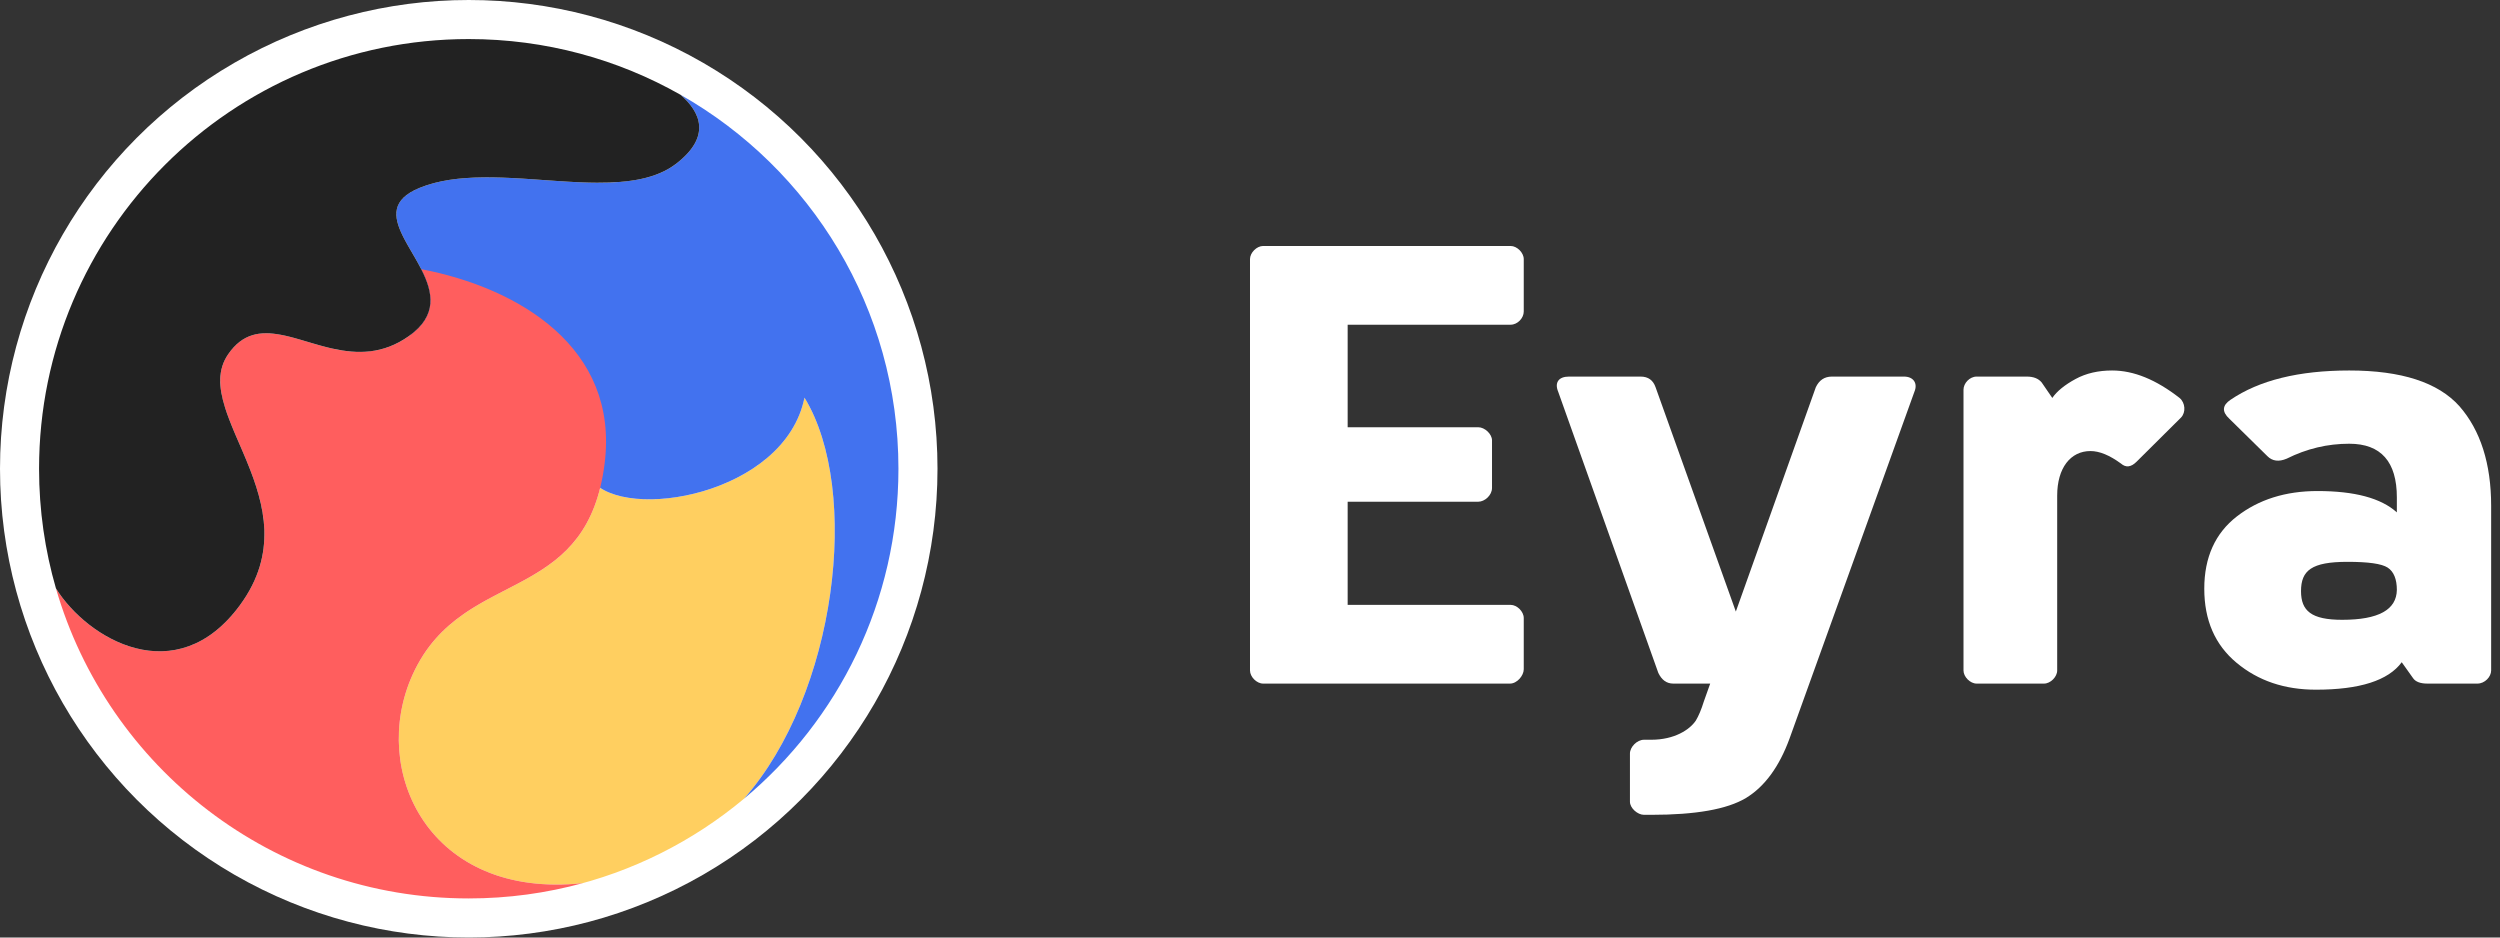 <svg width="128" height="48" viewBox="0 0 128 48" fill="none" xmlns="http://www.w3.org/2000/svg">
<rect x="0" y="0" width="128" height="48" fill="#333333" stroke="none"/>
<circle cx="24" cy="24" r="24" fill="white"/>
<path fill-rule="evenodd" clip-rule="evenodd" d="M41.19 20.359C44.101 25.123 42.823 35.525 38.092 40.895C35.494 43.064 32.387 44.646 28.977 45.435H28.975C29.265 45.368 29.552 45.295 29.838 45.217C21.968 46.058 18.895 39.465 21.125 34.545C21.773 33.115 22.674 32.192 23.672 31.486L23.717 31.454L23.802 31.396L23.845 31.367L23.93 31.309L23.995 31.267L24.059 31.225L24.155 31.164L24.252 31.104L24.3 31.074L24.397 31.016L24.495 30.958L24.592 30.901L24.641 30.873L24.74 30.817L24.789 30.789L24.887 30.734L24.986 30.68L25.134 30.6L25.234 30.547L25.382 30.468L25.534 30.389L25.781 30.261L26.151 30.07L26.35 29.966L26.482 29.897L26.613 29.827L26.745 29.756L26.804 29.724L26.923 29.659L26.982 29.626L27.099 29.56L27.147 29.532L27.242 29.477L27.337 29.422C27.353 29.412 27.369 29.403 27.384 29.393L27.478 29.337L27.572 29.279C27.587 29.269 27.603 29.259 27.618 29.25L27.711 29.191C29.048 28.328 30.186 27.168 30.729 24.977C33.067 26.532 40.251 25.009 41.19 20.359Z" fill="#FFCF60"/>
<path fill-rule="evenodd" clip-rule="evenodd" d="M46 24C46 30.789 42.925 36.859 38.092 40.895C42.823 35.525 44.101 25.123 41.19 20.359C40.182 25.352 31.973 26.739 30.295 24.583C29.672 23.71 28.743 23.004 27.737 22.39L27.614 22.315C27.552 22.278 27.49 22.241 27.427 22.205L27.302 22.132L27.177 22.06L27.051 21.989L26.925 21.919L26.798 21.85L26.672 21.781L26.546 21.713L26.419 21.645L26.236 21.548L26.053 21.452L25.78 21.31L25.334 21.078L25.159 20.987L24.933 20.867L24.773 20.782L24.616 20.697L24.513 20.64L24.411 20.584L24.311 20.528L24.212 20.472L24.115 20.416L24.02 20.36C23.989 20.341 23.958 20.322 23.927 20.303L23.835 20.247C23.775 20.21 23.716 20.172 23.658 20.135L23.572 20.079C23.178 19.816 22.855 19.549 22.635 19.267L21.026 17.141C22.15 16.298 22.189 15.373 21.862 14.453L21.837 14.385C21.833 14.374 21.828 14.362 21.824 14.351L21.797 14.283C21.788 14.26 21.779 14.238 21.769 14.215L21.74 14.147L21.71 14.079L21.679 14.011L21.647 13.944L21.614 13.876L21.58 13.808L21.527 13.705L21.472 13.601L21.428 13.519L21.405 13.478L21.36 13.396L21.313 13.313L21.244 13.191L21.006 12.781L20.918 12.628L20.854 12.515L20.812 12.44L20.771 12.365L20.731 12.29L20.692 12.216L20.654 12.142L20.617 12.069L20.589 12.01L20.561 11.951L20.534 11.893L20.509 11.835L20.484 11.777C20.48 11.768 20.477 11.758 20.473 11.748L20.45 11.691C20.131 10.863 20.216 10.14 21.477 9.621C22.409 9.237 23.497 9.102 24.652 9.083L24.727 9.082L24.869 9.081L25.012 9.081L25.084 9.081L25.156 9.082L25.3 9.084L25.444 9.087L25.589 9.091L25.735 9.095L25.807 9.098L25.953 9.104L26.099 9.11L26.246 9.117L26.32 9.121L26.54 9.133L26.761 9.146L26.982 9.16L27.351 9.185L28.089 9.237L28.382 9.257L28.745 9.281L28.955 9.295L29.164 9.307L29.372 9.318L29.51 9.325L29.647 9.331L29.784 9.337L29.921 9.342L30.09 9.347L30.259 9.351L30.36 9.353L30.46 9.354L30.593 9.355L30.712 9.355L30.83 9.354C30.85 9.354 30.87 9.354 30.889 9.354L31.007 9.352L31.123 9.349L31.239 9.345C31.259 9.344 31.278 9.343 31.297 9.342L31.412 9.337C32.671 9.273 33.788 9.024 34.62 8.382C36.449 6.971 35.849 5.725 34.84 4.852L34.842 4.852C41.505 8.633 46 15.792 46 24Z" fill="#4272EF"/>
<path fill-rule="evenodd" clip-rule="evenodd" d="M30.957 23.733C30.529 27.138 28.937 28.515 27.099 29.56L26.982 29.626C26.962 29.637 26.943 29.648 26.923 29.659L26.804 29.724C26.785 29.735 26.765 29.746 26.745 29.756L26.614 29.827L26.482 29.897L26.35 29.966L26.151 30.07L25.781 30.261L25.534 30.389L25.383 30.468L25.234 30.547L25.135 30.6L24.986 30.68L24.887 30.734L24.789 30.789L24.74 30.817L24.642 30.873L24.593 30.901L24.495 30.958L24.398 31.016L24.3 31.074L24.252 31.104L24.155 31.164L24.059 31.225C24.016 31.253 23.973 31.281 23.93 31.309L23.845 31.367C23.831 31.376 23.817 31.386 23.802 31.396L23.718 31.454C22.702 32.164 21.783 33.093 21.125 34.545C18.896 39.465 21.969 46.058 29.838 45.217C27.979 45.727 26.022 46 24 46C13.976 46 5.517 39.295 2.864 30.126C4.48 32.719 9.034 35.424 12.291 30.976C14.117 28.483 13.617 26.135 12.803 24.039L12.751 23.905L12.698 23.773C12.689 23.751 12.68 23.729 12.671 23.707L12.644 23.641L12.569 23.459L12.493 23.278L12.431 23.134L12.37 22.991L12.124 22.419L12.04 22.222L11.978 22.076L11.917 21.93L11.878 21.834L11.839 21.738L11.801 21.643L11.764 21.548L11.727 21.454L11.71 21.407L11.666 21.29L11.625 21.174L11.608 21.128L11.577 21.036L11.547 20.944L11.518 20.854C11.505 20.811 11.492 20.769 11.479 20.727L11.456 20.644C11.436 20.575 11.418 20.506 11.401 20.438L11.382 20.356C11.197 19.54 11.227 18.796 11.683 18.135C12.324 17.207 13.092 16.996 13.953 17.079L14.014 17.086L14.076 17.093C14.087 17.095 14.097 17.096 14.107 17.097L14.17 17.106C14.18 17.108 14.191 17.109 14.201 17.111L14.264 17.121L14.327 17.132L14.359 17.138L14.444 17.154L14.486 17.163L14.572 17.181L14.615 17.19L14.701 17.21L14.788 17.231L14.875 17.253L14.962 17.276L15.051 17.3L15.139 17.324L15.273 17.362L15.453 17.414L15.83 17.526L16.023 17.583L16.16 17.623L16.298 17.662L16.391 17.688L16.53 17.726L16.624 17.75L16.718 17.775L16.811 17.798L16.906 17.821L16.953 17.832L17.048 17.853L17.126 17.87L17.203 17.886L17.281 17.901L17.359 17.915L17.437 17.929L17.515 17.942L17.594 17.954C17.607 17.956 17.62 17.958 17.633 17.96L17.712 17.971L17.791 17.98C17.804 17.982 17.818 17.983 17.831 17.985L17.91 17.993C17.923 17.994 17.936 17.995 17.95 17.997L18.029 18.003C18.972 18.074 19.95 17.908 20.94 17.204C22.186 16.317 22.2 15.334 21.828 14.362L21.801 14.293C21.783 14.246 21.764 14.2 21.743 14.154L21.713 14.085L21.681 14.015C21.676 14.004 21.67 13.992 21.665 13.981L21.632 13.912L21.598 13.843L21.566 13.78C26.55 14.739 31.705 17.79 30.957 23.733Z" fill="#FF5E5E"/>
<path fill-rule="evenodd" clip-rule="evenodd" d="M24 2C27.941 2 31.64 3.036 34.84 4.851C35.849 5.725 36.449 6.971 34.62 8.382C33.611 9.16 32.185 9.36 30.593 9.355L30.46 9.354C30.393 9.353 30.326 9.352 30.259 9.351L30.124 9.348C30.102 9.347 30.079 9.347 30.056 9.346L29.921 9.342L29.784 9.337L29.647 9.331L29.51 9.325L29.372 9.318L29.164 9.307L28.955 9.295L28.745 9.281C28.722 9.28 28.699 9.278 28.675 9.277L28.382 9.257L28.089 9.237L27.351 9.185L26.982 9.16L26.761 9.146L26.54 9.133L26.32 9.121C26.295 9.12 26.27 9.118 26.246 9.117L26.099 9.11L25.953 9.104L25.807 9.098C25.783 9.097 25.759 9.096 25.735 9.095L25.589 9.091C25.492 9.088 25.396 9.086 25.3 9.084L25.156 9.082C25.108 9.082 25.06 9.081 25.012 9.081L24.87 9.081L24.727 9.082C23.545 9.096 22.43 9.229 21.477 9.621C20.027 10.218 20.133 11.083 20.617 12.069L20.654 12.142L20.692 12.216L20.731 12.29L20.771 12.365L20.812 12.44L20.854 12.515L20.918 12.628L21.006 12.781L21.244 13.191L21.313 13.313L21.36 13.395L21.405 13.477C21.413 13.491 21.42 13.505 21.428 13.519L21.472 13.601L21.516 13.684C21.523 13.698 21.531 13.711 21.538 13.725L21.58 13.808C22.16 14.956 22.424 16.148 20.939 17.204C19.601 18.156 18.284 18.124 17.048 17.853L16.953 17.832C16.937 17.828 16.922 17.824 16.906 17.821L16.811 17.798L16.717 17.774L16.623 17.75L16.53 17.726L16.391 17.688L16.298 17.662L16.16 17.622L16.023 17.583L15.83 17.526L15.453 17.414L15.273 17.362L15.139 17.324L15.05 17.299L14.962 17.276L14.875 17.253L14.787 17.231L14.701 17.21L14.614 17.19C14.6 17.187 14.586 17.184 14.572 17.181L14.486 17.163C14.472 17.16 14.458 17.157 14.444 17.154L14.359 17.138C13.332 16.948 12.423 17.064 11.683 18.135C11.135 18.929 11.201 19.841 11.518 20.853L11.547 20.944L11.577 21.036L11.608 21.128C11.614 21.143 11.619 21.159 11.624 21.174L11.658 21.267C11.663 21.282 11.669 21.298 11.675 21.313L11.71 21.407C11.715 21.422 11.721 21.438 11.727 21.454L11.764 21.548L11.801 21.643L11.839 21.738L11.877 21.834L11.917 21.93L11.977 22.076L12.039 22.222L12.123 22.419L12.37 22.991L12.431 23.134L12.492 23.277L12.553 23.422C12.563 23.446 12.573 23.471 12.584 23.495L12.644 23.641C13.544 25.836 14.233 28.324 12.291 30.976C9.033 35.425 4.478 32.718 2.864 30.124C2.301 28.18 2 26.125 2 24C2 11.85 11.85 2 24 2Z" fill="#222222"/>
<path d="M78.016 13.266C78.016 12.938 77.672 12.594 77.344 12.594H64.672C64.344 12.594 64 12.938 64 13.266V34.328C64 34.656 64.344 35 64.672 35H77.312C77.672 35 78.016 34.594 78.016 34.266V31.641C78.016 31.312 77.672 30.969 77.344 30.969H69V25.688H75.688C76.016 25.688 76.391 25.359 76.391 24.984V22.547C76.391 22.219 76.016 21.875 75.688 21.875H69V16.625H77.344C77.703 16.625 78.016 16.281 78.016 15.953V13.266Z" fill="white"/>
<path d="M93.797 19.281C93.406 19.281 93.141 19.469 92.969 19.828L88.875 31.312L84.766 19.828C84.641 19.469 84.391 19.281 84 19.281H80.328C79.812 19.281 79.578 19.578 79.781 20.062L84.906 34.453C85.078 34.812 85.328 35 85.672 35H87.562L87.234 35.922C87.109 36.328 86.969 36.656 86.828 36.891C86.516 37.359 85.734 37.875 84.547 37.875H84.172C83.812 37.875 83.453 38.25 83.453 38.578V41.047C83.453 41.375 83.844 41.719 84.172 41.719H84.547C86.812 41.719 88.422 41.438 89.391 40.859C90.344 40.281 91.094 39.266 91.625 37.812L98.016 20.062C98.203 19.625 97.969 19.281 97.484 19.281H93.797Z" fill="white"/>
<path d="M104.656 35C104.984 35 105.328 34.656 105.328 34.328V25.375C105.328 23.953 106.016 23.094 107.031 23.094C107.5 23.094 108.016 23.312 108.594 23.734C108.844 23.953 109.109 23.922 109.391 23.641L111.672 21.375C111.922 21.109 111.891 20.625 111.594 20.375C110.391 19.438 109.25 18.969 108.141 18.969C107.438 18.969 106.812 19.109 106.266 19.406C105.719 19.703 105.312 20.031 105.078 20.375L104.531 19.578C104.359 19.375 104.109 19.281 103.766 19.281H101.203C100.844 19.281 100.531 19.625 100.531 19.953V34.328C100.531 34.656 100.875 35 101.203 35H104.656Z" fill="white"/>
<path d="M118.578 35.312C120.812 35.312 122.281 34.844 122.969 33.906L123.547 34.719C123.672 34.906 123.922 35 124.281 35H126.844C127.219 35 127.547 34.656 127.547 34.328V25.906C127.547 23.734 127 22.031 125.922 20.797C124.828 19.578 122.953 18.969 120.281 18.969C117.703 18.969 115.672 19.469 114.203 20.469C113.781 20.75 113.75 21.078 114.141 21.438L116.094 23.359C116.344 23.609 116.672 23.656 117.078 23.484C118.109 22.969 119.172 22.719 120.281 22.719C121.906 22.719 122.719 23.641 122.719 25.469V26.234C121.906 25.5 120.547 25.141 118.656 25.141C117.016 25.141 115.641 25.578 114.531 26.438C113.422 27.297 112.859 28.531 112.859 30.141C112.859 31.75 113.406 33.016 114.516 33.938C115.625 34.859 116.969 35.312 118.578 35.312ZM119.922 31.734C118.344 31.734 117.812 31.281 117.812 30.266C117.812 29.203 118.359 28.766 120.188 28.766C121.25 28.766 121.938 28.859 122.25 29.062C122.562 29.266 122.719 29.656 122.719 30.203C122.703 31.219 121.781 31.734 119.922 31.734Z" fill="white"/>
</svg>

